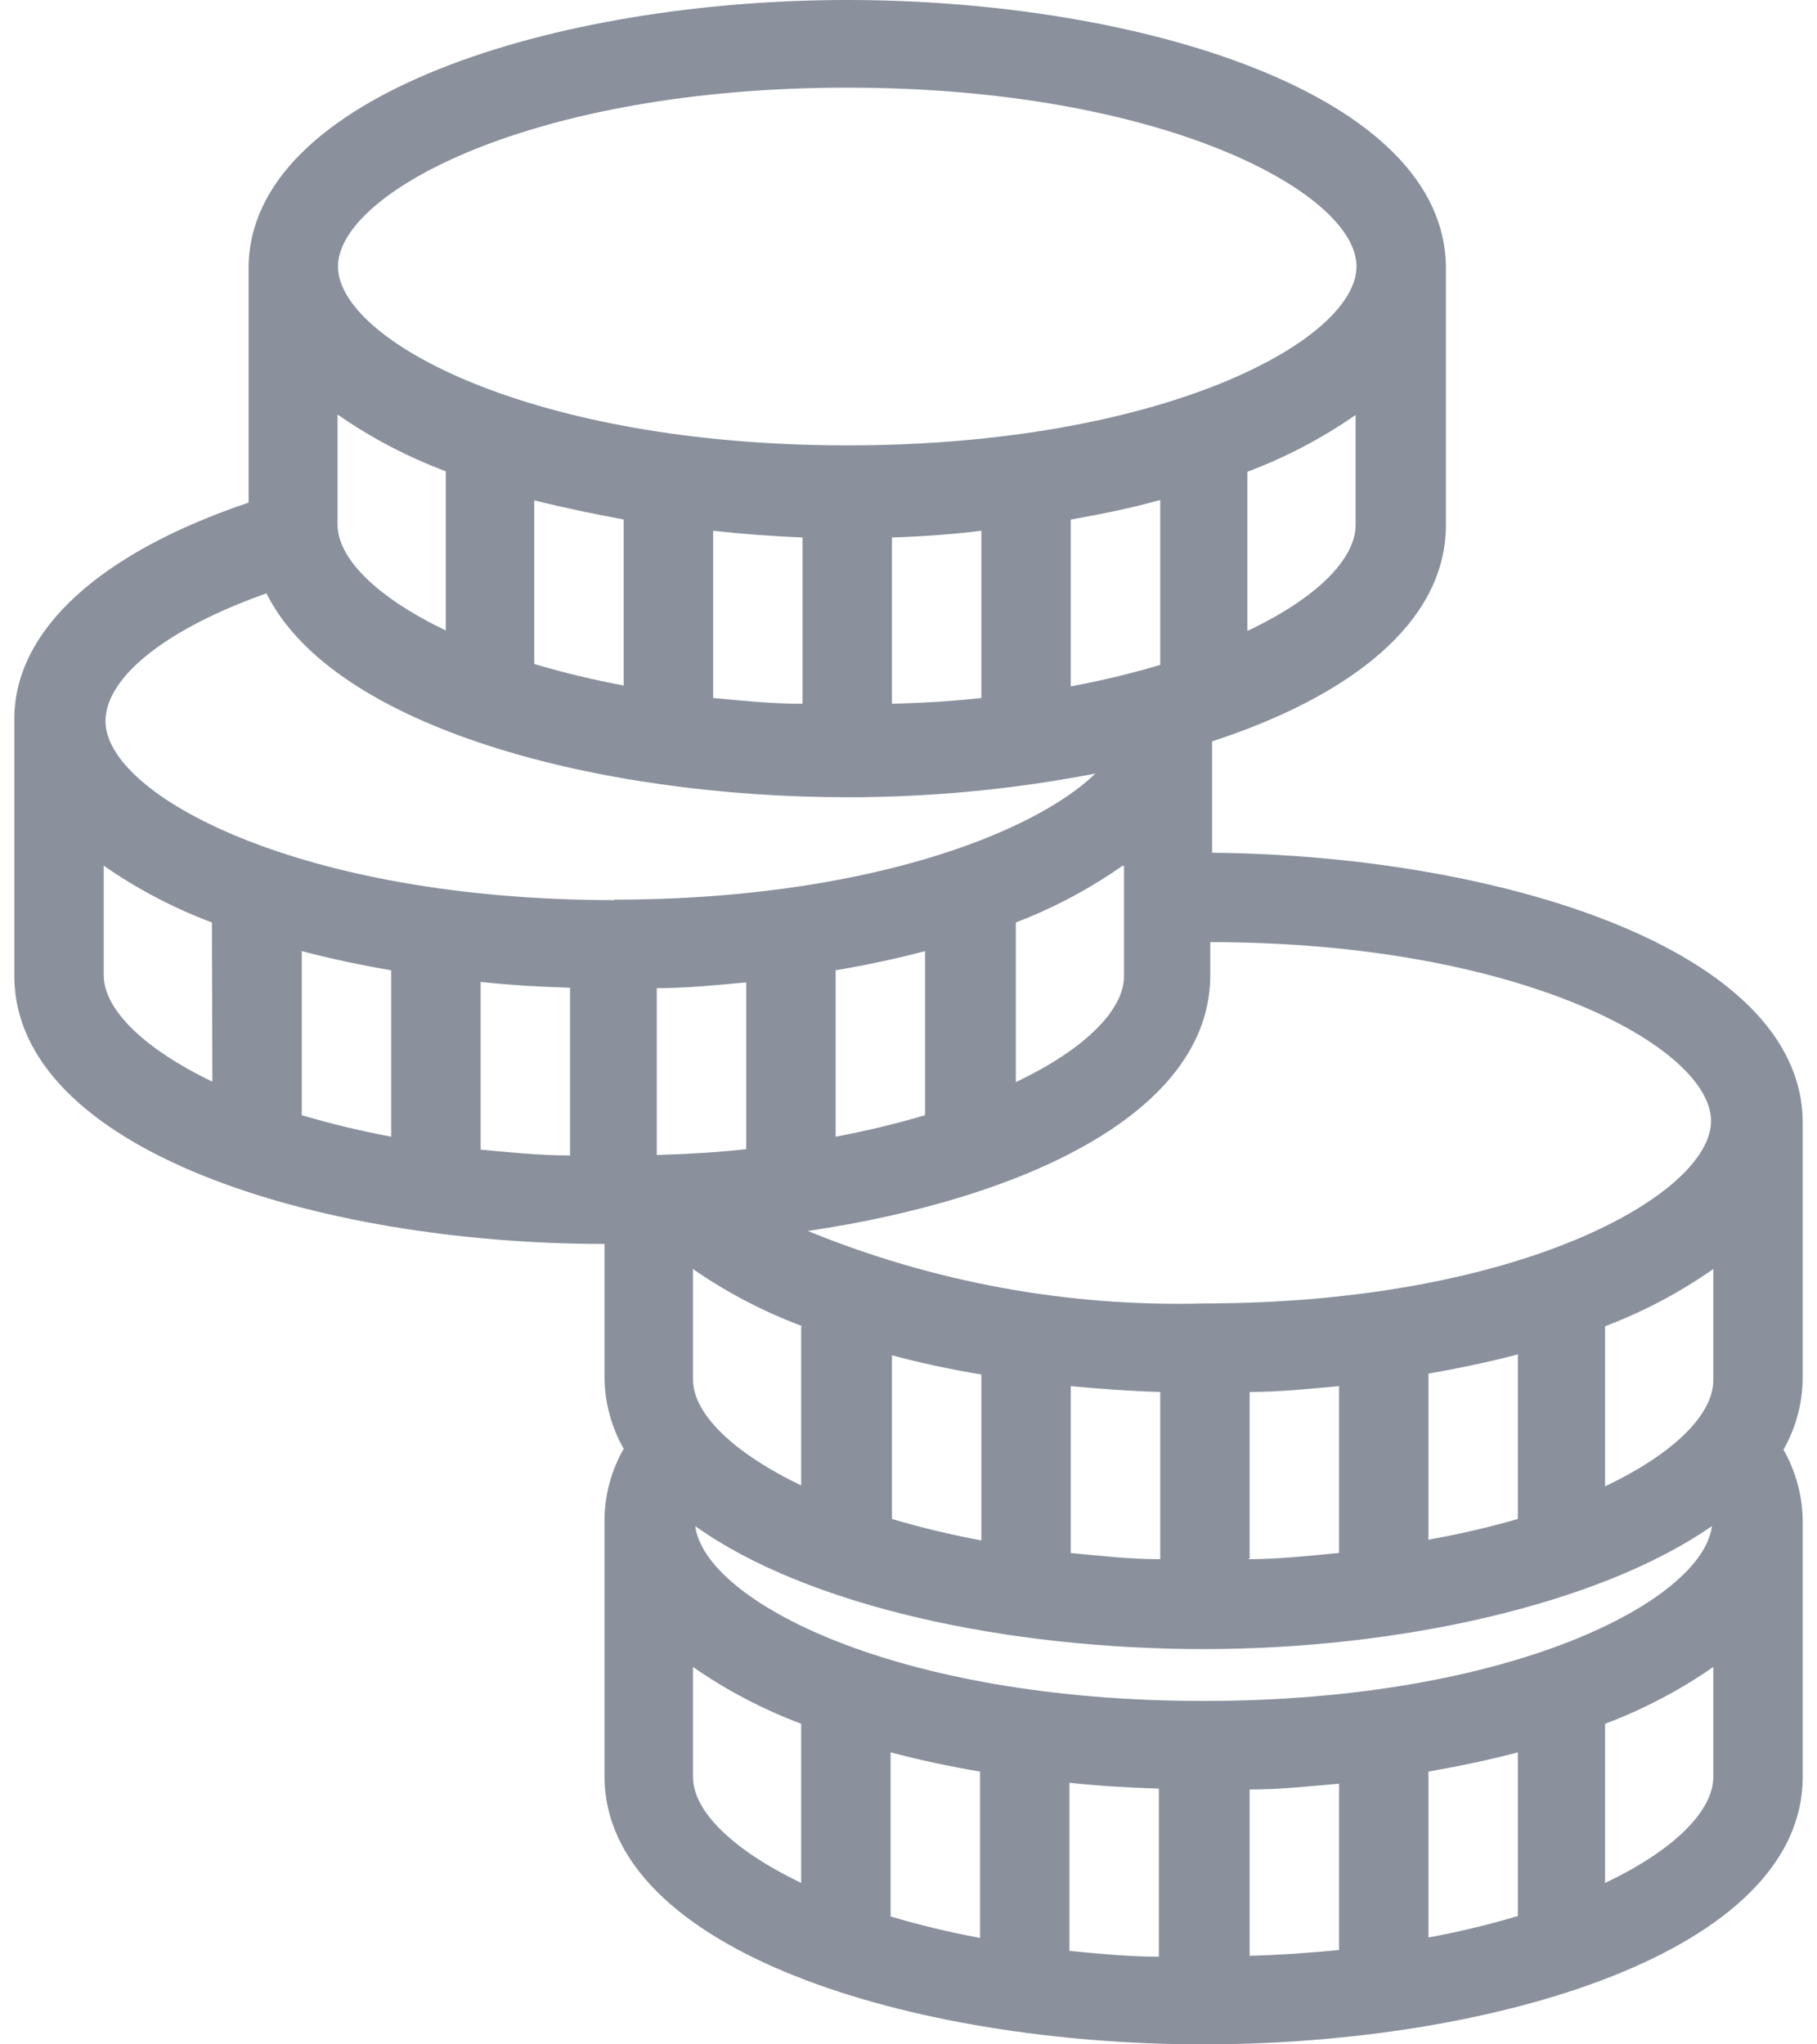<svg width="48" height="54" viewBox="0 0 48 54" fill="none" xmlns="http://www.w3.org/2000/svg">
<path d="M47.622 29.657C47.622 25.063 39.567 22.595 32.02 22.524V19.583C35.634 18.402 38.197 16.465 38.197 13.866V7.087C38.197 2.457 30.047 0 22.382 0C14.716 0 6.567 2.504 6.567 7.087V13.276C2.646 14.598 0.378 16.642 0.378 18.992V25.772C0.378 30.366 8.374 32.858 15.969 32.858V36.402C15.978 37.056 16.152 37.698 16.476 38.268C16.151 38.836 15.976 39.479 15.969 40.134V46.913C15.969 51.543 24.118 54 31.783 54C39.449 54 47.622 51.567 47.622 46.937V40.157C47.614 39.502 47.439 38.86 47.114 38.291C47.432 37.733 47.607 37.103 47.622 36.461V29.657ZM45.201 29.61C45.201 31.547 40.134 34.429 31.795 34.429C28.216 34.524 24.656 33.872 21.343 32.516C27.118 31.654 31.972 29.362 31.972 25.76V24.886C40.169 24.886 45.201 27.673 45.201 29.61ZM40.098 35.776V40.122C39.306 40.35 38.501 40.535 37.689 40.677L37.736 40.665V36.283C38.539 36.142 39.331 35.976 40.098 35.776ZM35.374 36.614V41.02C34.63 41.09 33.791 41.185 32.976 41.185L33.012 41.161V36.768C33.791 36.768 34.583 36.685 35.374 36.614ZM30.65 36.768V41.185C29.799 41.185 29.02 41.09 28.276 41.02L28.287 41.008V36.614C29.055 36.685 29.835 36.744 30.65 36.768ZM25.925 36.307V40.689C25.128 40.541 24.34 40.352 23.563 40.122V40.11V35.799C24.307 36 25.087 36.165 25.925 36.307ZM22.075 30.024V25.63C22.901 25.488 23.681 25.323 24.437 25.122V29.457C23.66 29.687 22.872 29.876 22.075 30.024ZM29.693 22.878V25.784C29.693 26.669 28.677 27.709 26.835 28.583V24.366C27.834 23.984 28.782 23.48 29.657 22.866L29.693 22.878ZM28.287 18.13V13.724C29.079 13.583 29.905 13.417 30.614 13.216H30.65V17.563C29.873 17.793 29.084 17.982 28.287 18.13ZM35.811 13.866C35.811 14.752 34.807 15.791 32.953 16.665V12.461C33.964 12.081 34.924 11.578 35.811 10.961V13.866ZM22.382 2.315C30.709 2.315 35.835 5.091 35.835 7.039C35.835 8.988 30.72 11.764 22.382 11.764C14.043 11.764 8.929 8.988 8.929 7.039C8.929 5.091 14.055 2.315 22.382 2.315ZM25.925 14.031V18.437C25.181 18.52 24.402 18.567 23.563 18.59V14.197C24.343 14.173 25.181 14.114 25.913 14.02L25.925 14.031ZM21.201 14.197V18.59C20.386 18.59 19.606 18.508 18.839 18.437V14.02C19.626 14.106 20.413 14.165 21.201 14.197ZM16.476 13.722V18.106C15.68 17.959 14.891 17.769 14.114 17.539V13.216C14.902 13.416 15.723 13.581 16.476 13.722ZM8.917 10.949C9.804 11.566 10.764 12.069 11.776 12.449V16.654C9.933 15.768 8.917 14.74 8.917 13.854V10.949ZM2.74 25.76V22.866C3.627 23.483 4.587 23.987 5.598 24.366L5.61 28.571C3.768 27.685 2.74 26.646 2.74 25.76ZM10.335 30.024C9.538 29.876 8.749 29.687 7.972 29.457V25.122C8.728 25.323 9.508 25.488 10.335 25.63V30.024ZM15.059 30.52C14.244 30.52 13.464 30.437 12.697 30.366V25.937C13.476 26.02 14.256 26.067 15.059 26.09V30.52ZM16.24 23.776C7.913 23.776 2.787 21 2.787 19.051C2.787 17.87 4.429 16.595 7.039 15.673C8.799 19.216 15.791 21.059 22.394 21.059C24.59 21.059 26.781 20.849 28.937 20.433C27.248 22.063 22.713 23.764 16.205 23.764L16.24 23.776ZM17.35 30.508V26.102C18.142 26.102 18.921 26.02 19.713 25.949V30.354C18.968 30.437 18.189 30.484 17.35 30.508ZM21.201 35.032H21.165V39.236C19.323 38.35 18.307 37.323 18.307 36.437V33.52C19.204 34.143 20.177 34.651 21.201 35.032ZM21.165 49.736C19.323 48.85 18.307 47.823 18.307 46.937V44.032C19.194 44.648 20.154 45.152 21.165 45.532V49.736ZM25.89 51.189C25.093 51.041 24.305 50.852 23.527 50.622V46.287C24.283 46.488 25.063 46.654 25.89 46.795V51.189ZM30.614 51.685C29.799 51.685 29.02 51.602 28.252 51.532V47.09C29.032 47.173 29.811 47.221 30.614 47.244V51.685ZM18.366 40.311C21.343 42.437 26.634 43.559 31.795 43.559C36.957 43.559 42.248 42.378 45.224 40.311C44.976 42.283 39.921 44.929 31.795 44.929C23.669 44.929 18.626 42.295 18.366 40.311ZM35.374 51.508C34.63 51.579 33.85 51.638 33.012 51.661V47.268C33.791 47.268 34.583 47.185 35.374 47.114V51.508ZM40.098 50.61C39.322 50.84 38.533 51.03 37.736 51.177V46.795C38.539 46.654 39.331 46.488 40.098 46.287V50.61ZM45.26 46.937C45.26 47.823 44.244 48.862 42.401 49.736V45.532C43.413 45.152 44.373 44.648 45.26 44.032V46.937ZM45.26 36.461C45.26 37.346 44.244 38.386 42.401 39.26V35.032C43.414 34.648 44.374 34.141 45.26 33.52V36.461Z" fill="#8A919D"/>
</svg>
